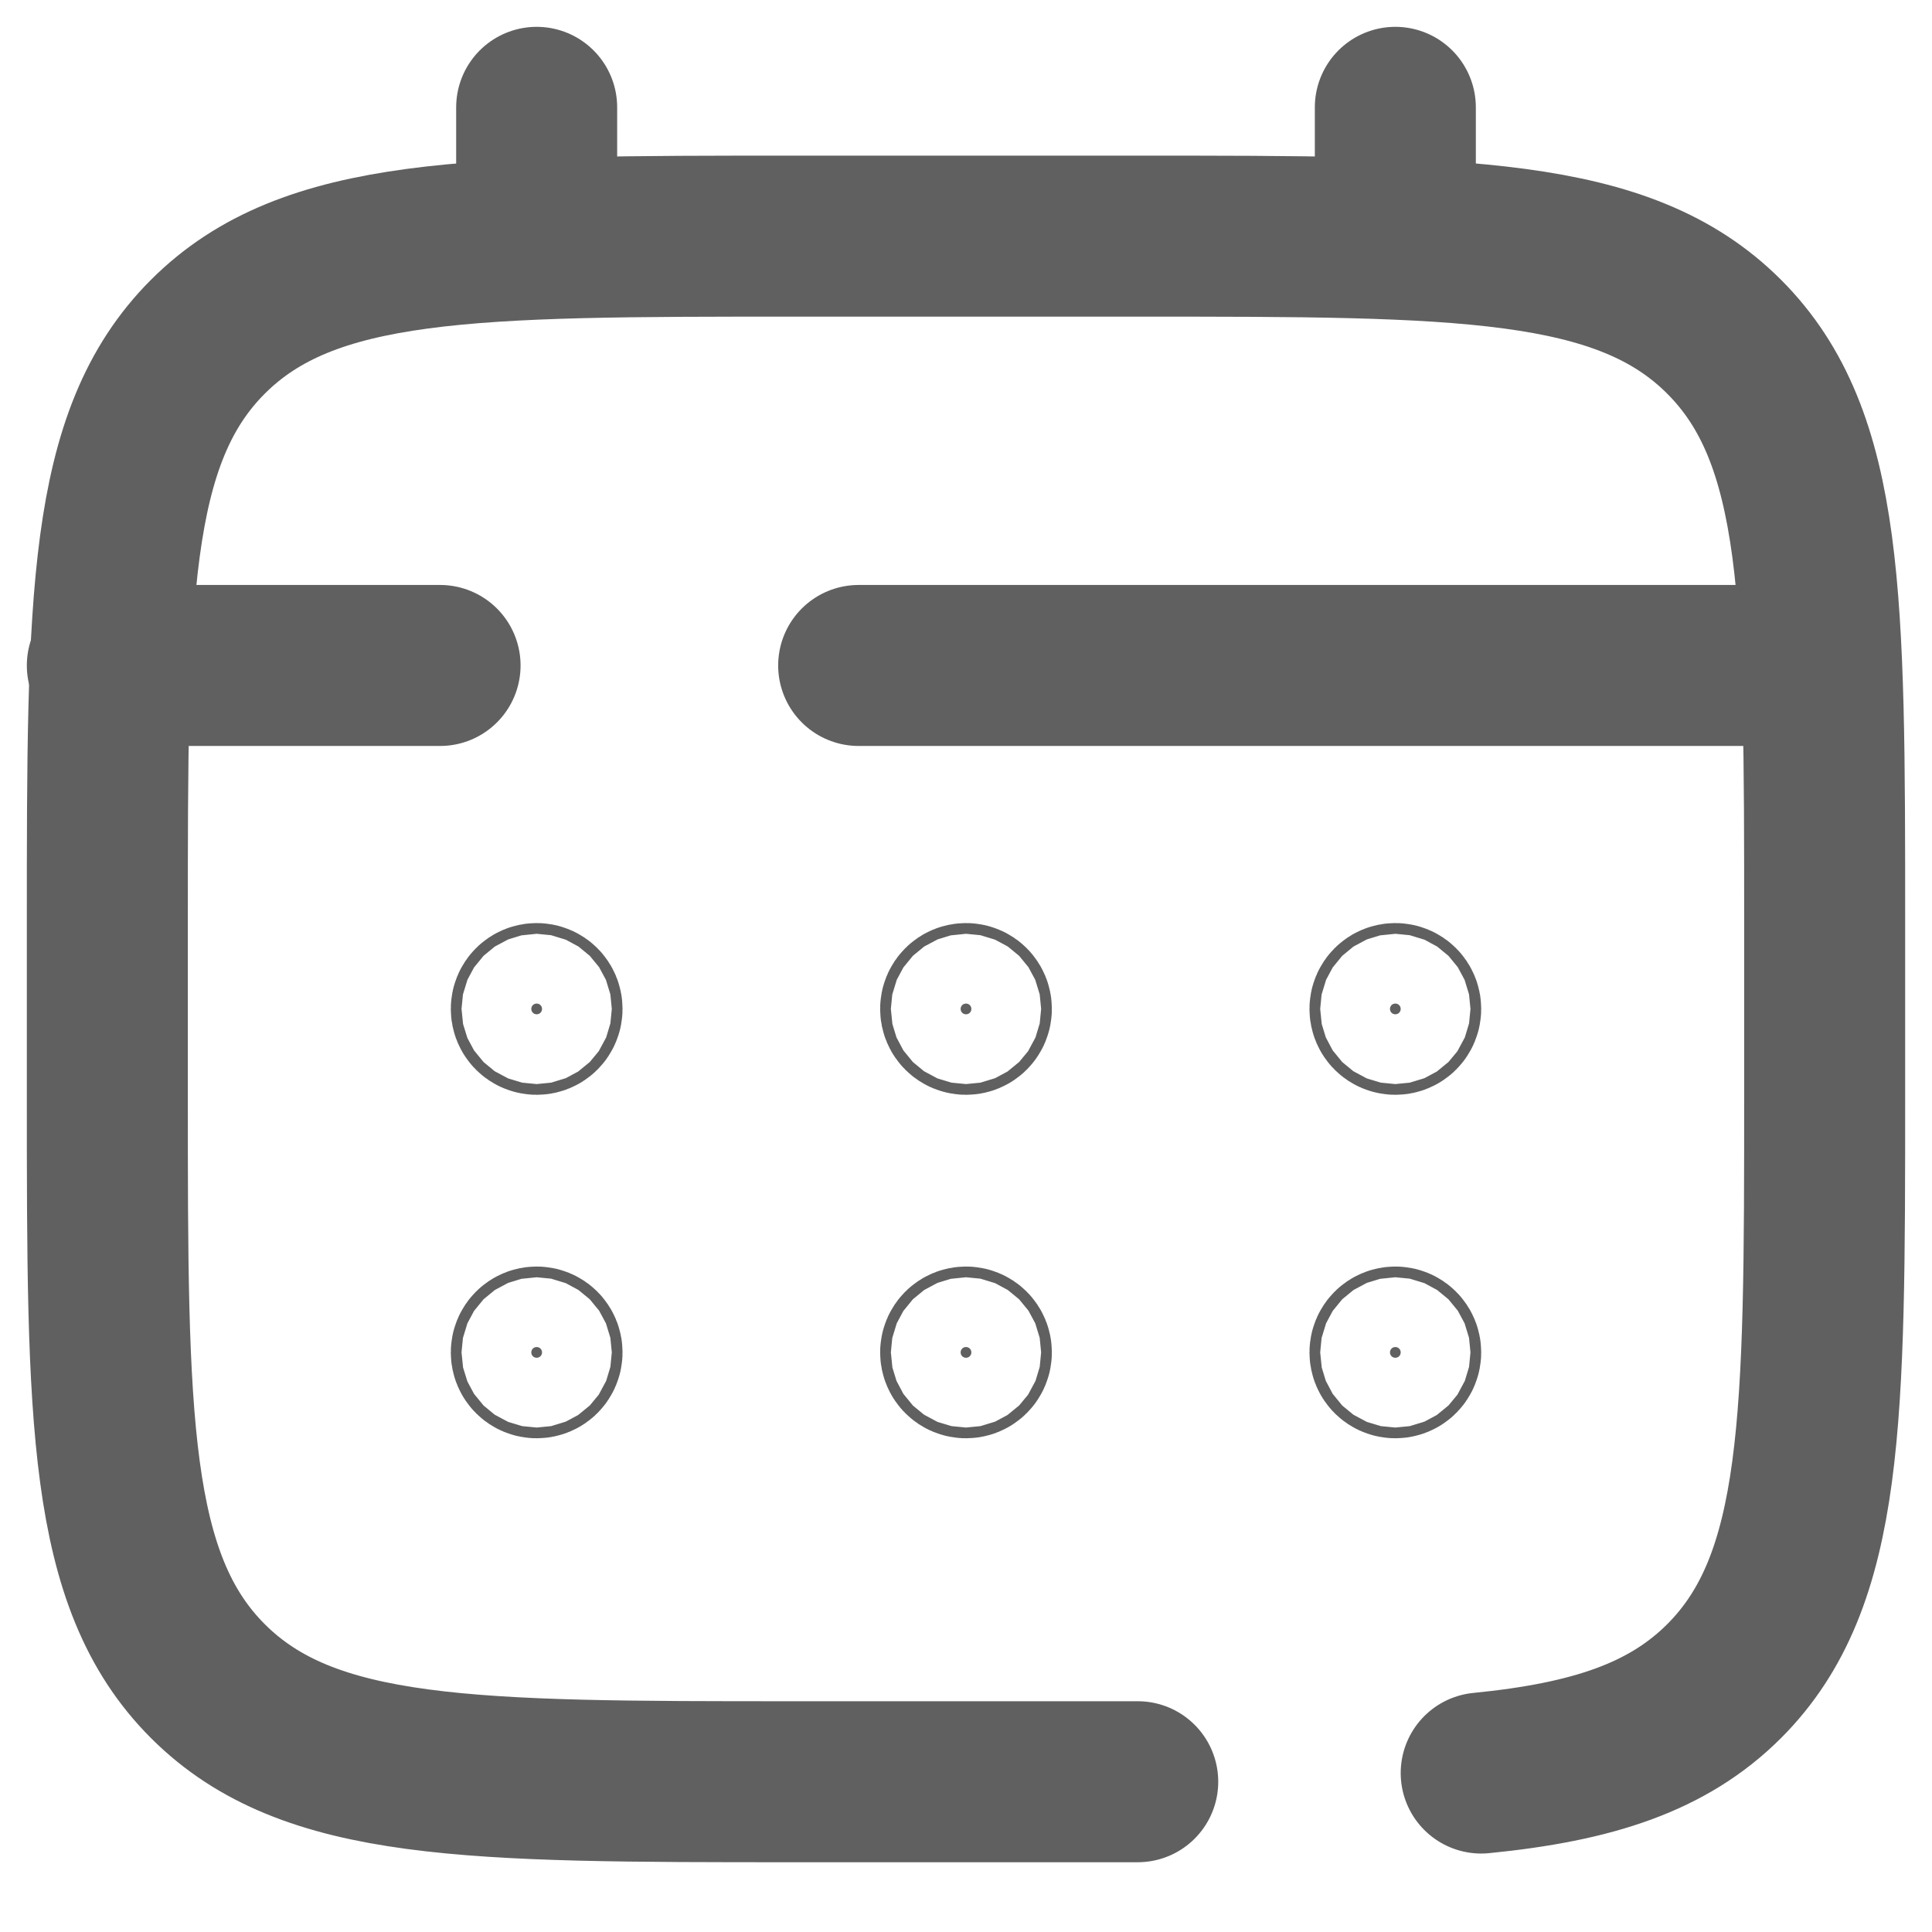 <svg width="18" height="18" viewBox="0 0 18 18" fill="none" xmlns="http://www.w3.org/2000/svg">
<path d="M10.6 16.6H7.4C4.383 16.6 2.875 16.6 1.937 15.663C1 14.726 1 13.217 1 10.2V8.6C1 5.583 1 4.074 1.937 3.137C2.875 2.2 4.383 2.2 7.4 2.2H10.6C13.617 2.2 15.126 2.2 16.063 3.137C17 4.074 17 5.583 17 8.6V10.2C17 13.217 17 14.726 16.063 15.663C15.54 16.185 14.84 16.416 13.8 16.519" stroke="#606060" stroke-width="1.5" stroke-linecap="round"/>
<path d="M5 2.2V1" stroke="#606060" stroke-width="1.5" stroke-linecap="round"/>
<path d="M13 2.2V1" stroke="#606060" stroke-width="1.5" stroke-linecap="round"/>
<path d="M16.6 6.2H12.7H8M1 6.2H4.1" stroke="#606060" stroke-width="1.5" stroke-linecap="round"/>
<path d="M13.05 12.6C13.05 12.628 13.028 12.65 13 12.65C12.972 12.65 12.95 12.628 12.95 12.6C12.95 12.572 12.972 12.55 13 12.55C13.028 12.55 13.05 12.572 13.05 12.6Z" fill="#606060" stroke="#606060" stroke-width="1.5"/>
<path d="M13.05 9.4C13.05 9.428 13.028 9.45 13 9.45C12.972 9.45 12.95 9.428 12.95 9.4C12.95 9.372 12.972 9.35 13 9.35C13.028 9.35 13.05 9.372 13.05 9.4Z" fill="#606060" stroke="#606060" stroke-width="1.5"/>
<path d="M9.05 12.6C9.05 12.628 9.028 12.65 9 12.65C8.972 12.65 8.95 12.628 8.95 12.6C8.95 12.572 8.972 12.55 9 12.55C9.028 12.55 9.05 12.572 9.05 12.6Z" fill="#606060" stroke="#606060" stroke-width="1.5"/>
<path d="M9.05 9.4C9.05 9.428 9.028 9.45 9 9.45C8.972 9.45 8.95 9.428 8.95 9.4C8.95 9.372 8.972 9.35 9 9.35C9.028 9.35 9.05 9.372 9.05 9.4Z" fill="#606060" stroke="#606060" stroke-width="1.5"/>
<path d="M5.05 12.6C5.05 12.628 5.028 12.65 5 12.65C4.972 12.65 4.95 12.628 4.95 12.6C4.95 12.572 4.972 12.55 5 12.55C5.028 12.55 5.05 12.572 5.05 12.6Z" fill="#606060" stroke="#606060" stroke-width="1.5"/>
<path d="M5.05 9.4C5.05 9.428 5.028 9.45 5 9.45C4.972 9.45 4.95 9.428 4.95 9.4C4.95 9.372 4.972 9.35 5 9.35C5.028 9.35 5.05 9.372 5.05 9.4Z" fill="#606060" stroke="#606060" stroke-width="1.5"/>
</svg>
